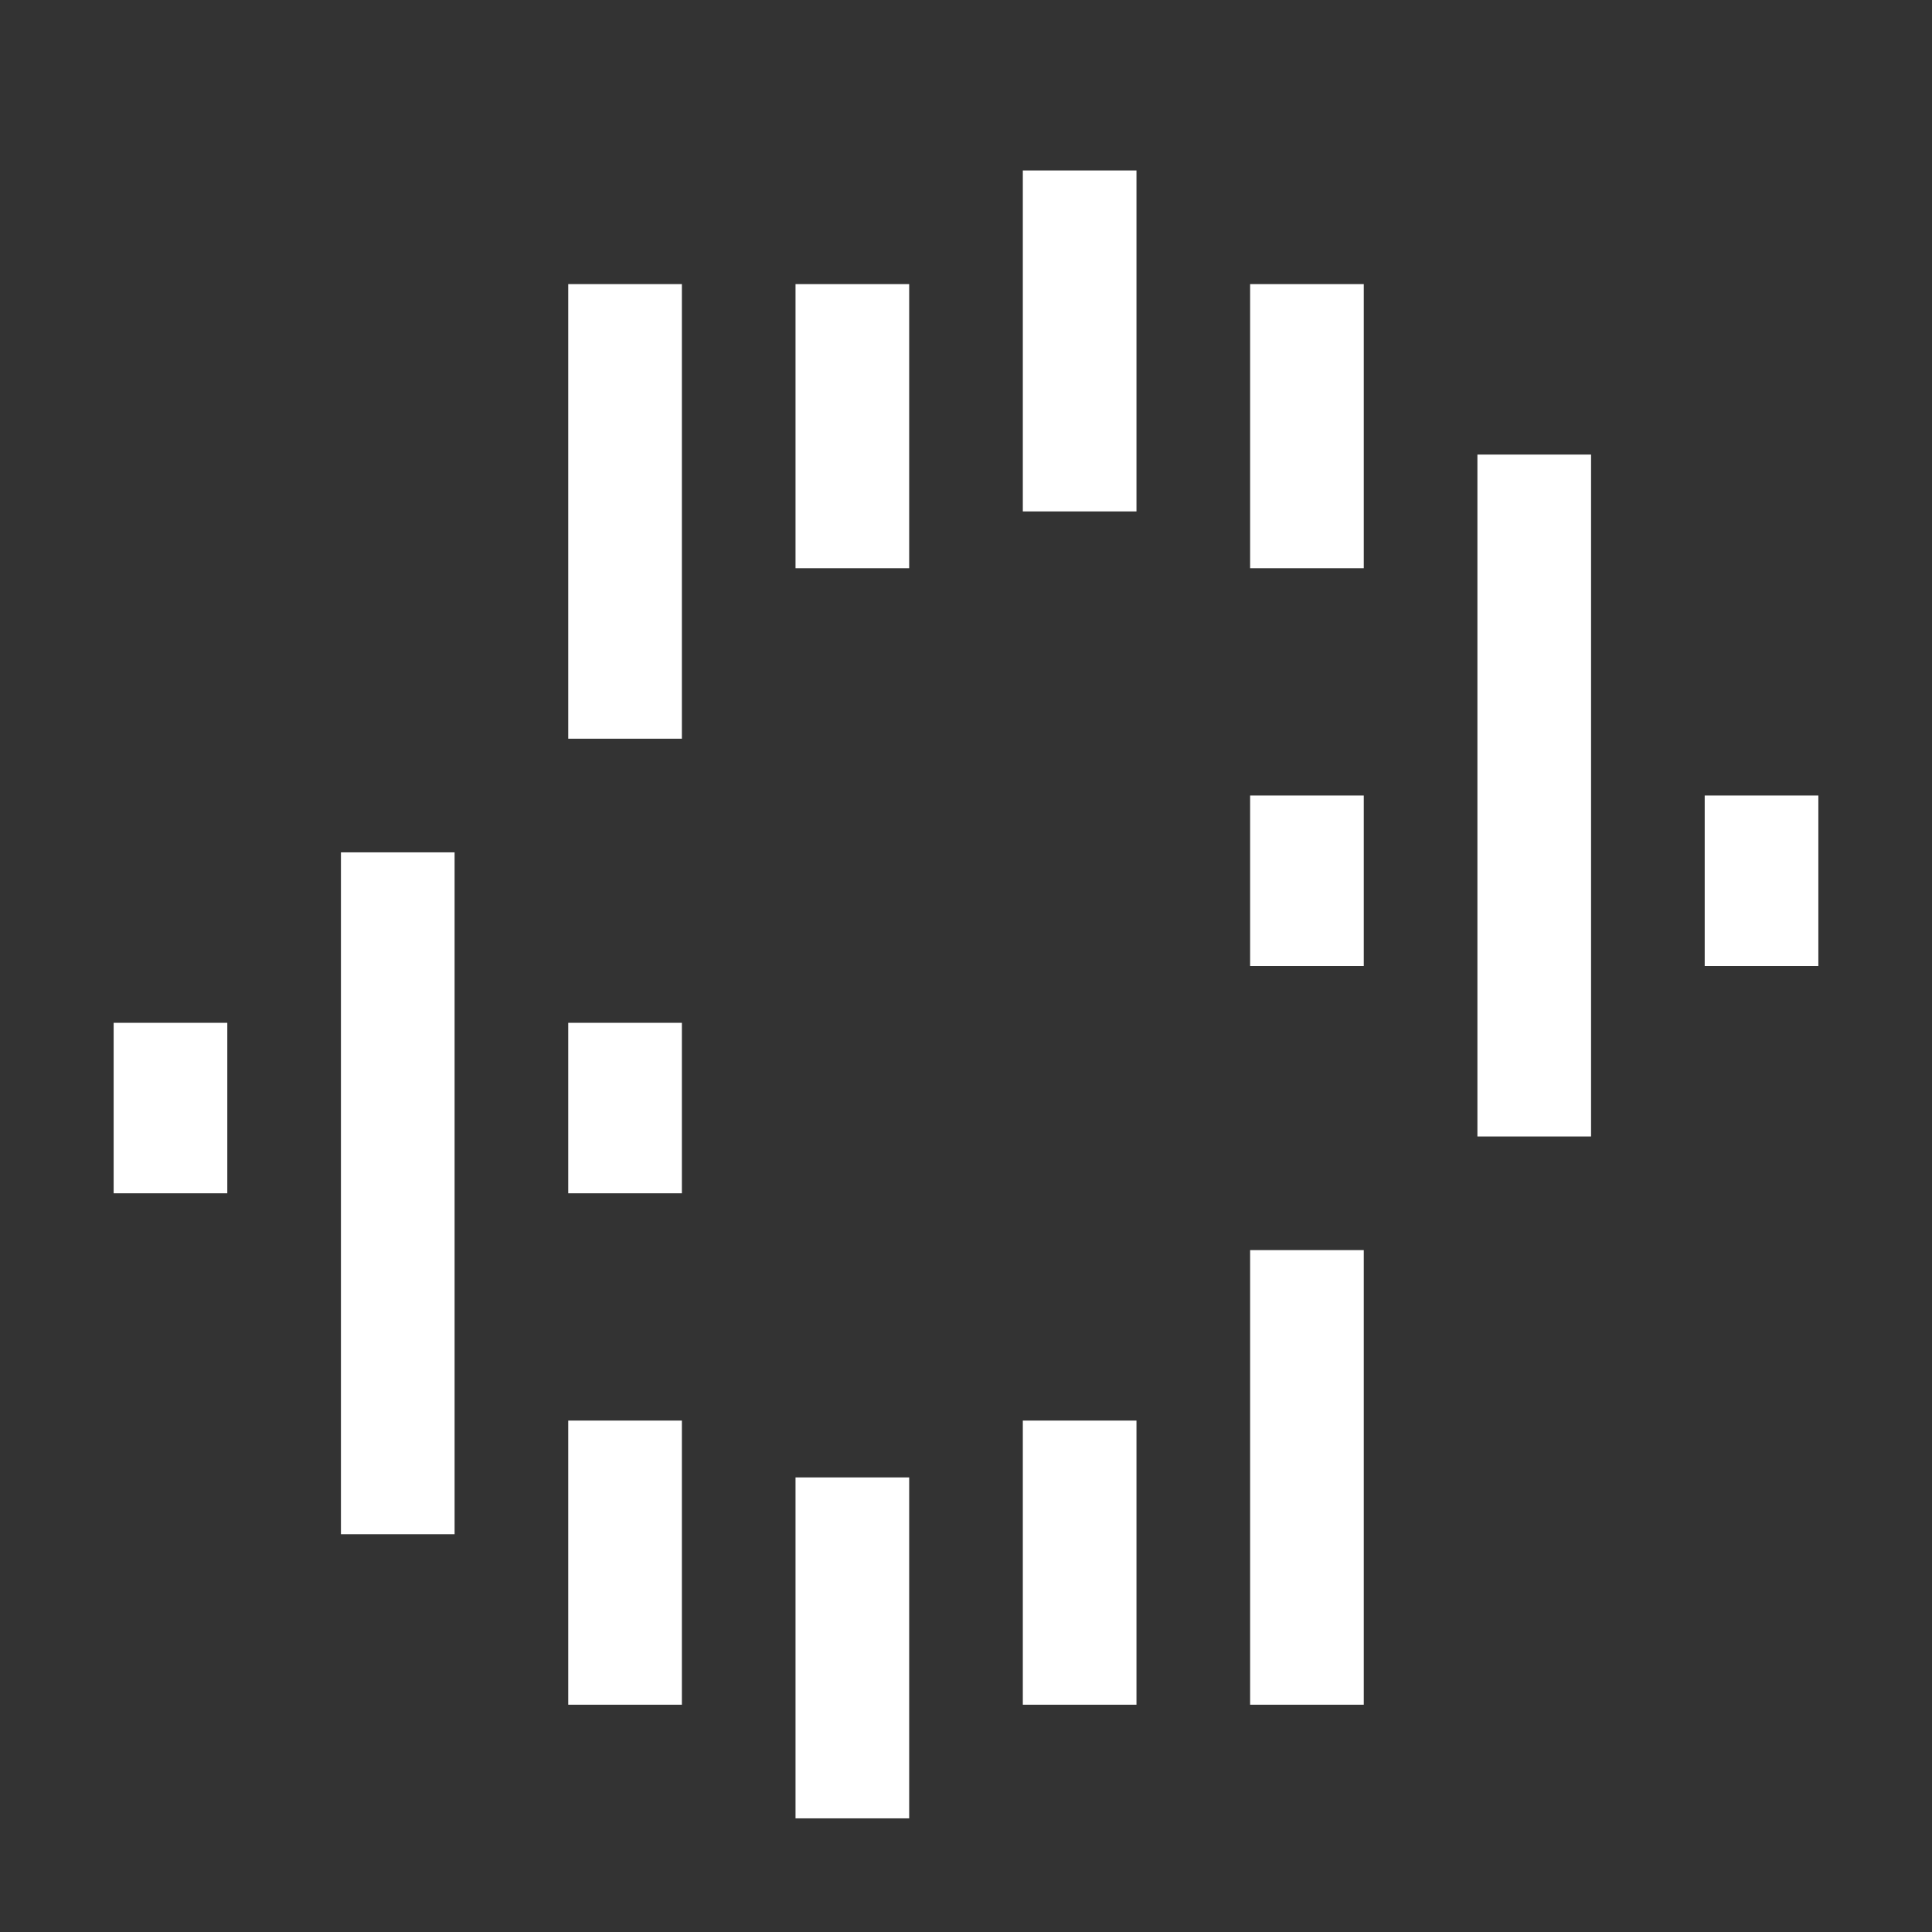 <svg width="34" height="34" xmlns="http://www.w3.org/2000/svg"><rect width="100%" height="100%" fill="#333333" stroke="none"/><path d="M7 16v10m4-20v6m-8 7v1m8-1v1m4-14v3m4-5v4m4-2v3m0 6v1m8-1v1m-4-7v10m-16 7v3m8-3v3m4-6v6m-8-2v4" fill="none" stroke-linecap="square" stroke="#FFF" stroke-width="2"/></svg>